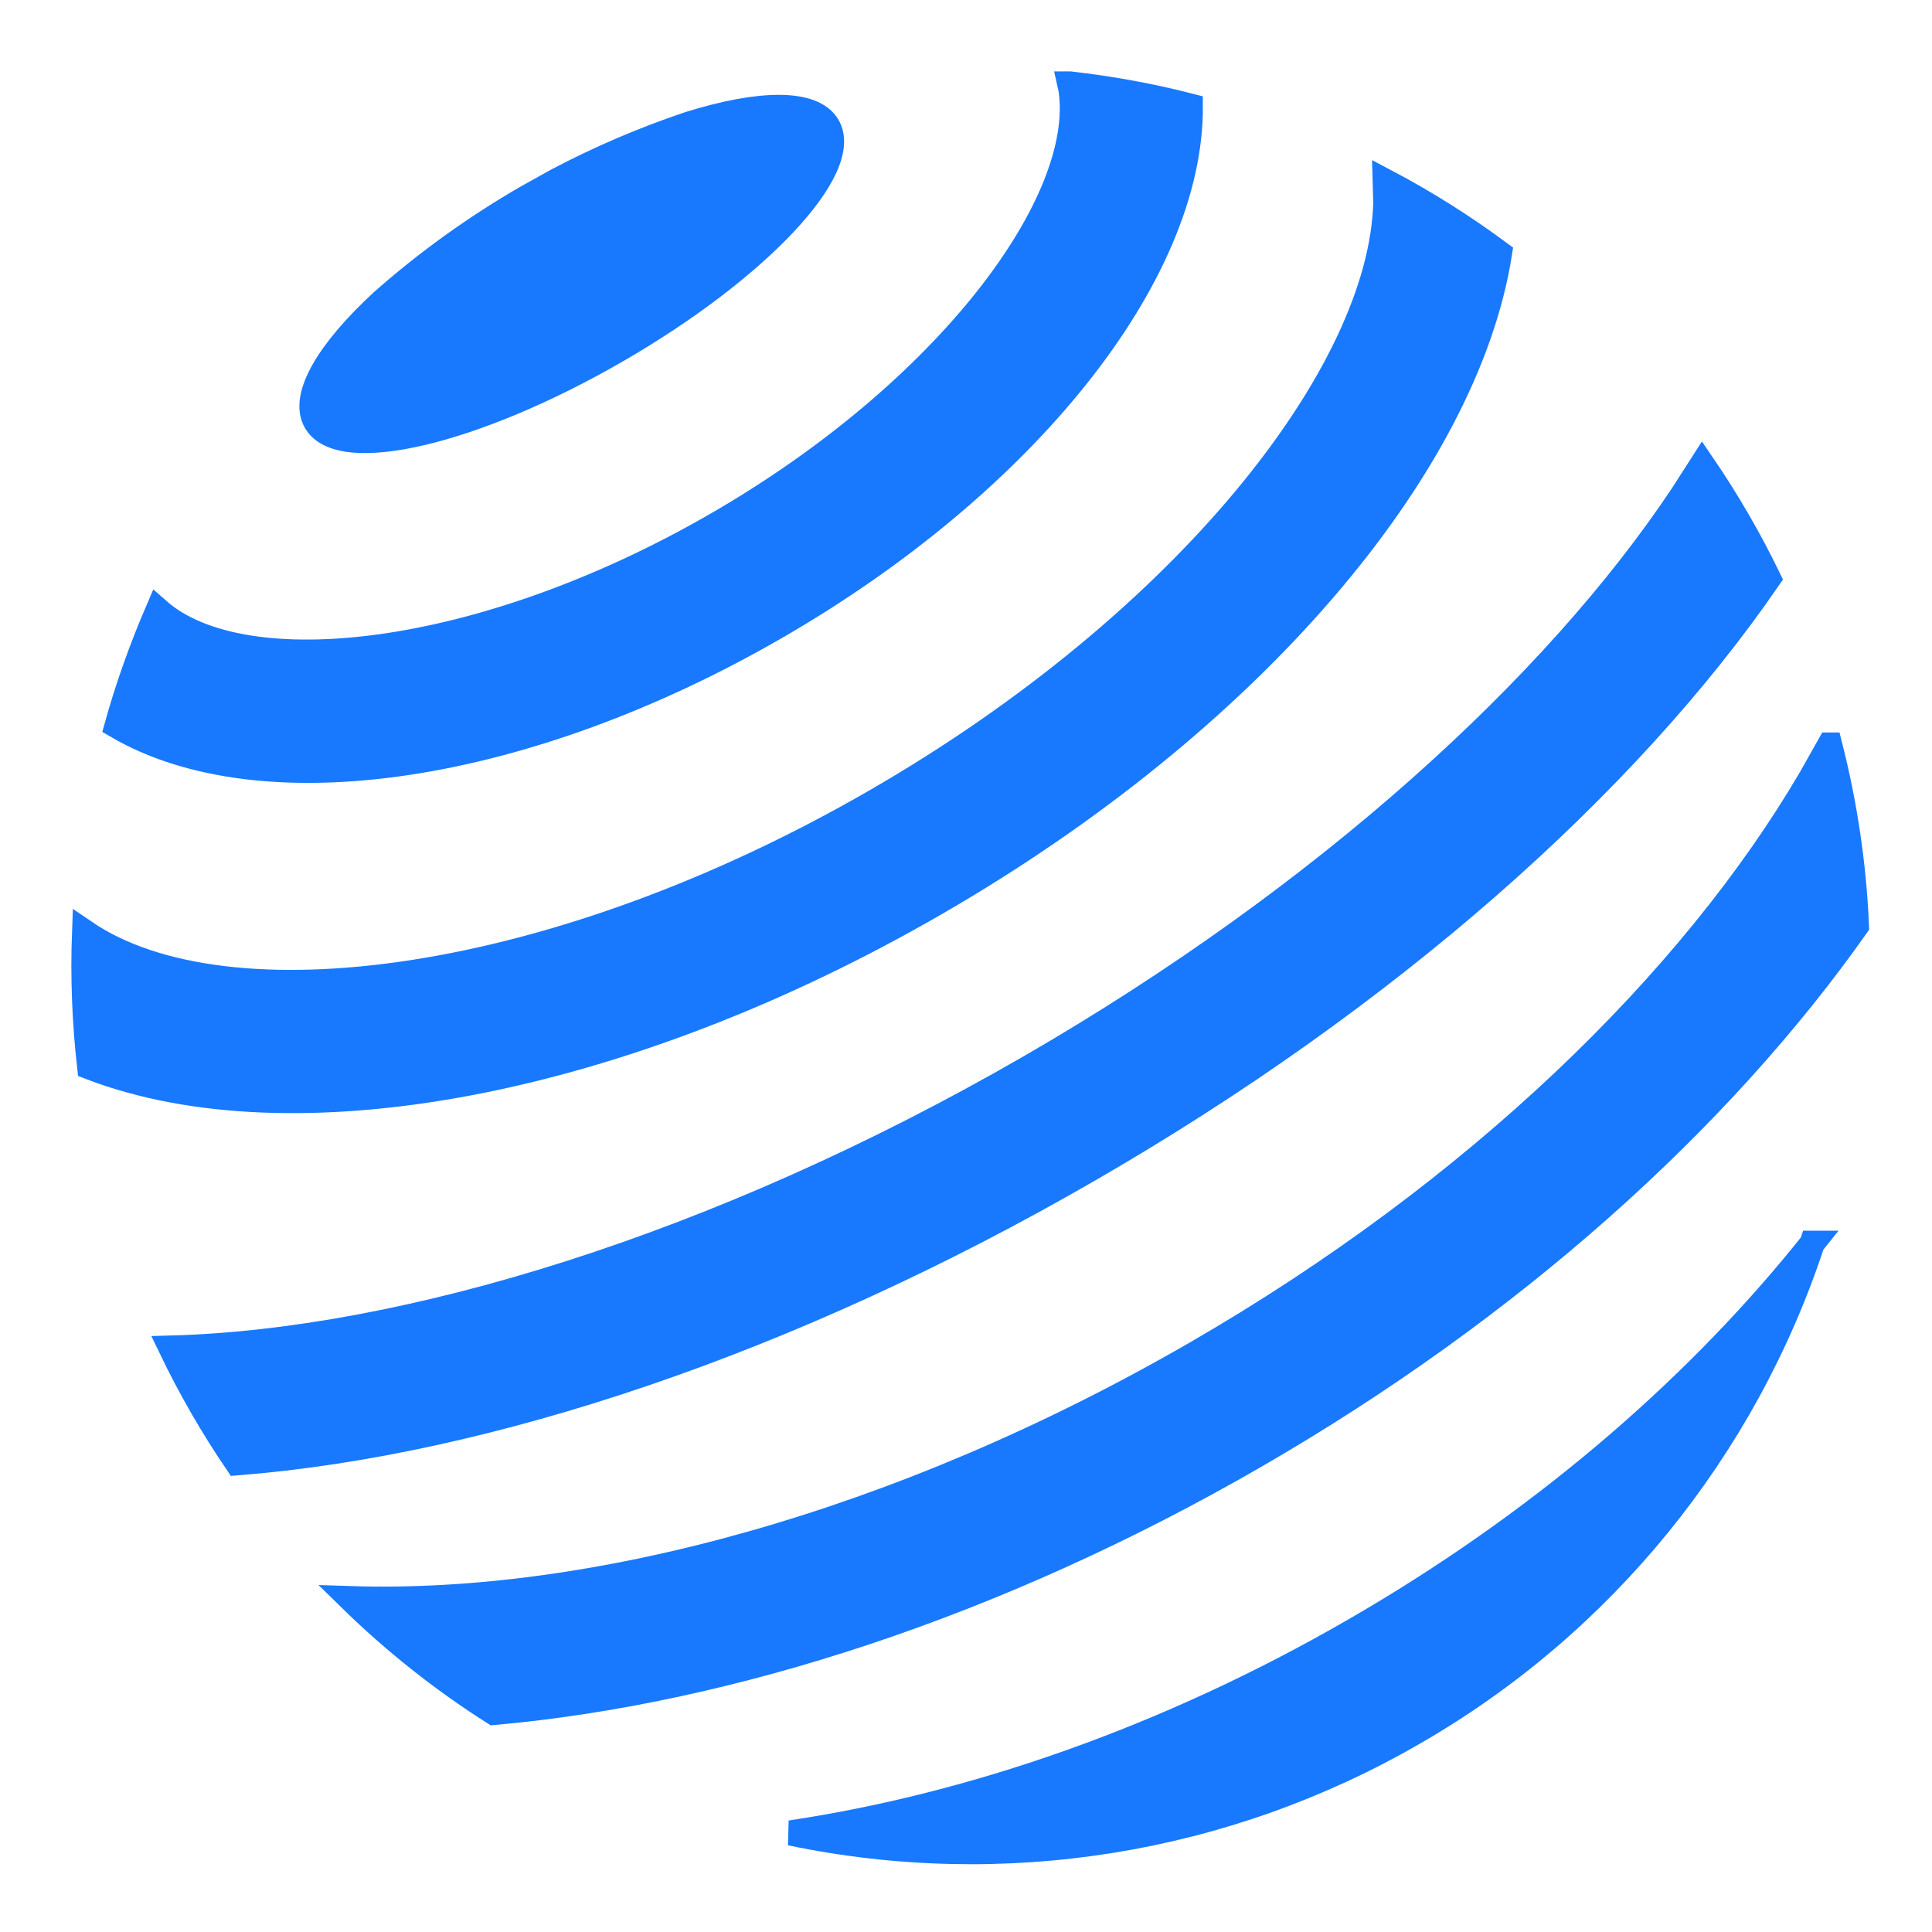 <?xml version="1.0" encoding="UTF-8"?>
<svg width="23px" height="23px" viewBox="0 0 23 23" version="1.1" xmlns="http://www.w3.org/2000/svg" xmlns:xlink="http://www.w3.org/1999/xlink">
    <!-- Generator: Sketch 63 (92445) - https://sketch.com -->
    <title>物联网</title>
    <desc>Created with Sketch.</desc>
    <g id="页面-1" stroke="none" stroke-width="1" fill="none" fill-rule="evenodd">
        <g id="设备列表" transform="translate(-195, -821)" fill-rule="nonzero">
            <g id="菜单备份" transform="translate(0, 813)">
                <g id="物联网" transform="translate(194, 7)">
                    <rect id="矩形" fill="#000000" opacity="0" x="0" y="0" width="26" height="26"></rect>
                    <path d="M22.574,15.801 C21.764,18.26 20.076,20.335 17.832,21.626 C15.59,22.925 12.947,23.351 10.411,22.821 C12.575,22.497 14.89,21.701 17.128,20.408 C19.308,19.15 21.117,17.594 22.47,15.932 L22.575,15.801 L22.574,15.801 Z M22.782,9.87 C22.962,10.575 23.069,11.296 23.1,12.023 C21.478,14.326 19,16.566 15.932,18.337 C12.865,20.108 9.685,21.135 6.879,21.386 C6.264,20.995 5.692,20.541 5.172,20.032 C8.045,20.125 11.687,19.162 15.229,17.118 C18.582,15.182 21.14,12.683 22.555,10.271 L22.781,9.87 L22.782,9.87 Z M21.265,6.527 C21.561,6.96 21.824,7.414 22.053,7.886 C20.369,10.339 17.519,12.871 13.962,14.924 C10.406,16.979 6.79,18.18 3.823,18.414 C3.528,17.979 3.265,17.523 3.037,17.049 C5.812,16.974 9.544,15.85 13.259,13.706 C16.782,11.671 19.518,9.165 21.029,6.895 L21.265,6.527 Z M17.491,3.158 C17.963,3.407 18.417,3.693 18.851,4.014 C18.448,6.577 15.865,9.601 12.133,11.755 C8.401,13.911 4.488,14.636 2.068,13.702 C2.008,13.169 1.987,12.633 2.007,12.097 C3.693,13.247 7.598,12.75 11.429,10.537 C15.108,8.414 17.452,5.442 17.498,3.407 L17.491,3.158 L17.491,3.158 Z M13.737,2 C14.221,2.055 14.7,2.142 15.17,2.263 C15.182,4.277 13.198,6.755 10.233,8.466 C7.27,10.177 4.132,10.658 2.393,9.642 C2.524,9.172 2.689,8.713 2.881,8.266 C3.897,9.162 6.728,8.864 9.53,7.247 C12.288,5.656 13.952,3.399 13.75,2.063 L13.736,2 L13.737,2 Z M10.853,2.502 C11.144,3.007 10.017,4.205 8.334,5.176 C6.651,6.147 5.051,6.525 4.76,6.02 C4.588,5.722 4.91,5.181 5.552,4.589 C6.084,4.119 6.663,3.703 7.278,3.348 L7.632,3.151 C8.138,2.884 8.664,2.659 9.206,2.477 C10.045,2.215 10.679,2.203 10.853,2.502 Z" id="形状" stroke="#1879FF" stroke-width="0.3" fill="#1879FF"></path>
                </g>
            </g>
        </g>
    </g>
</svg>